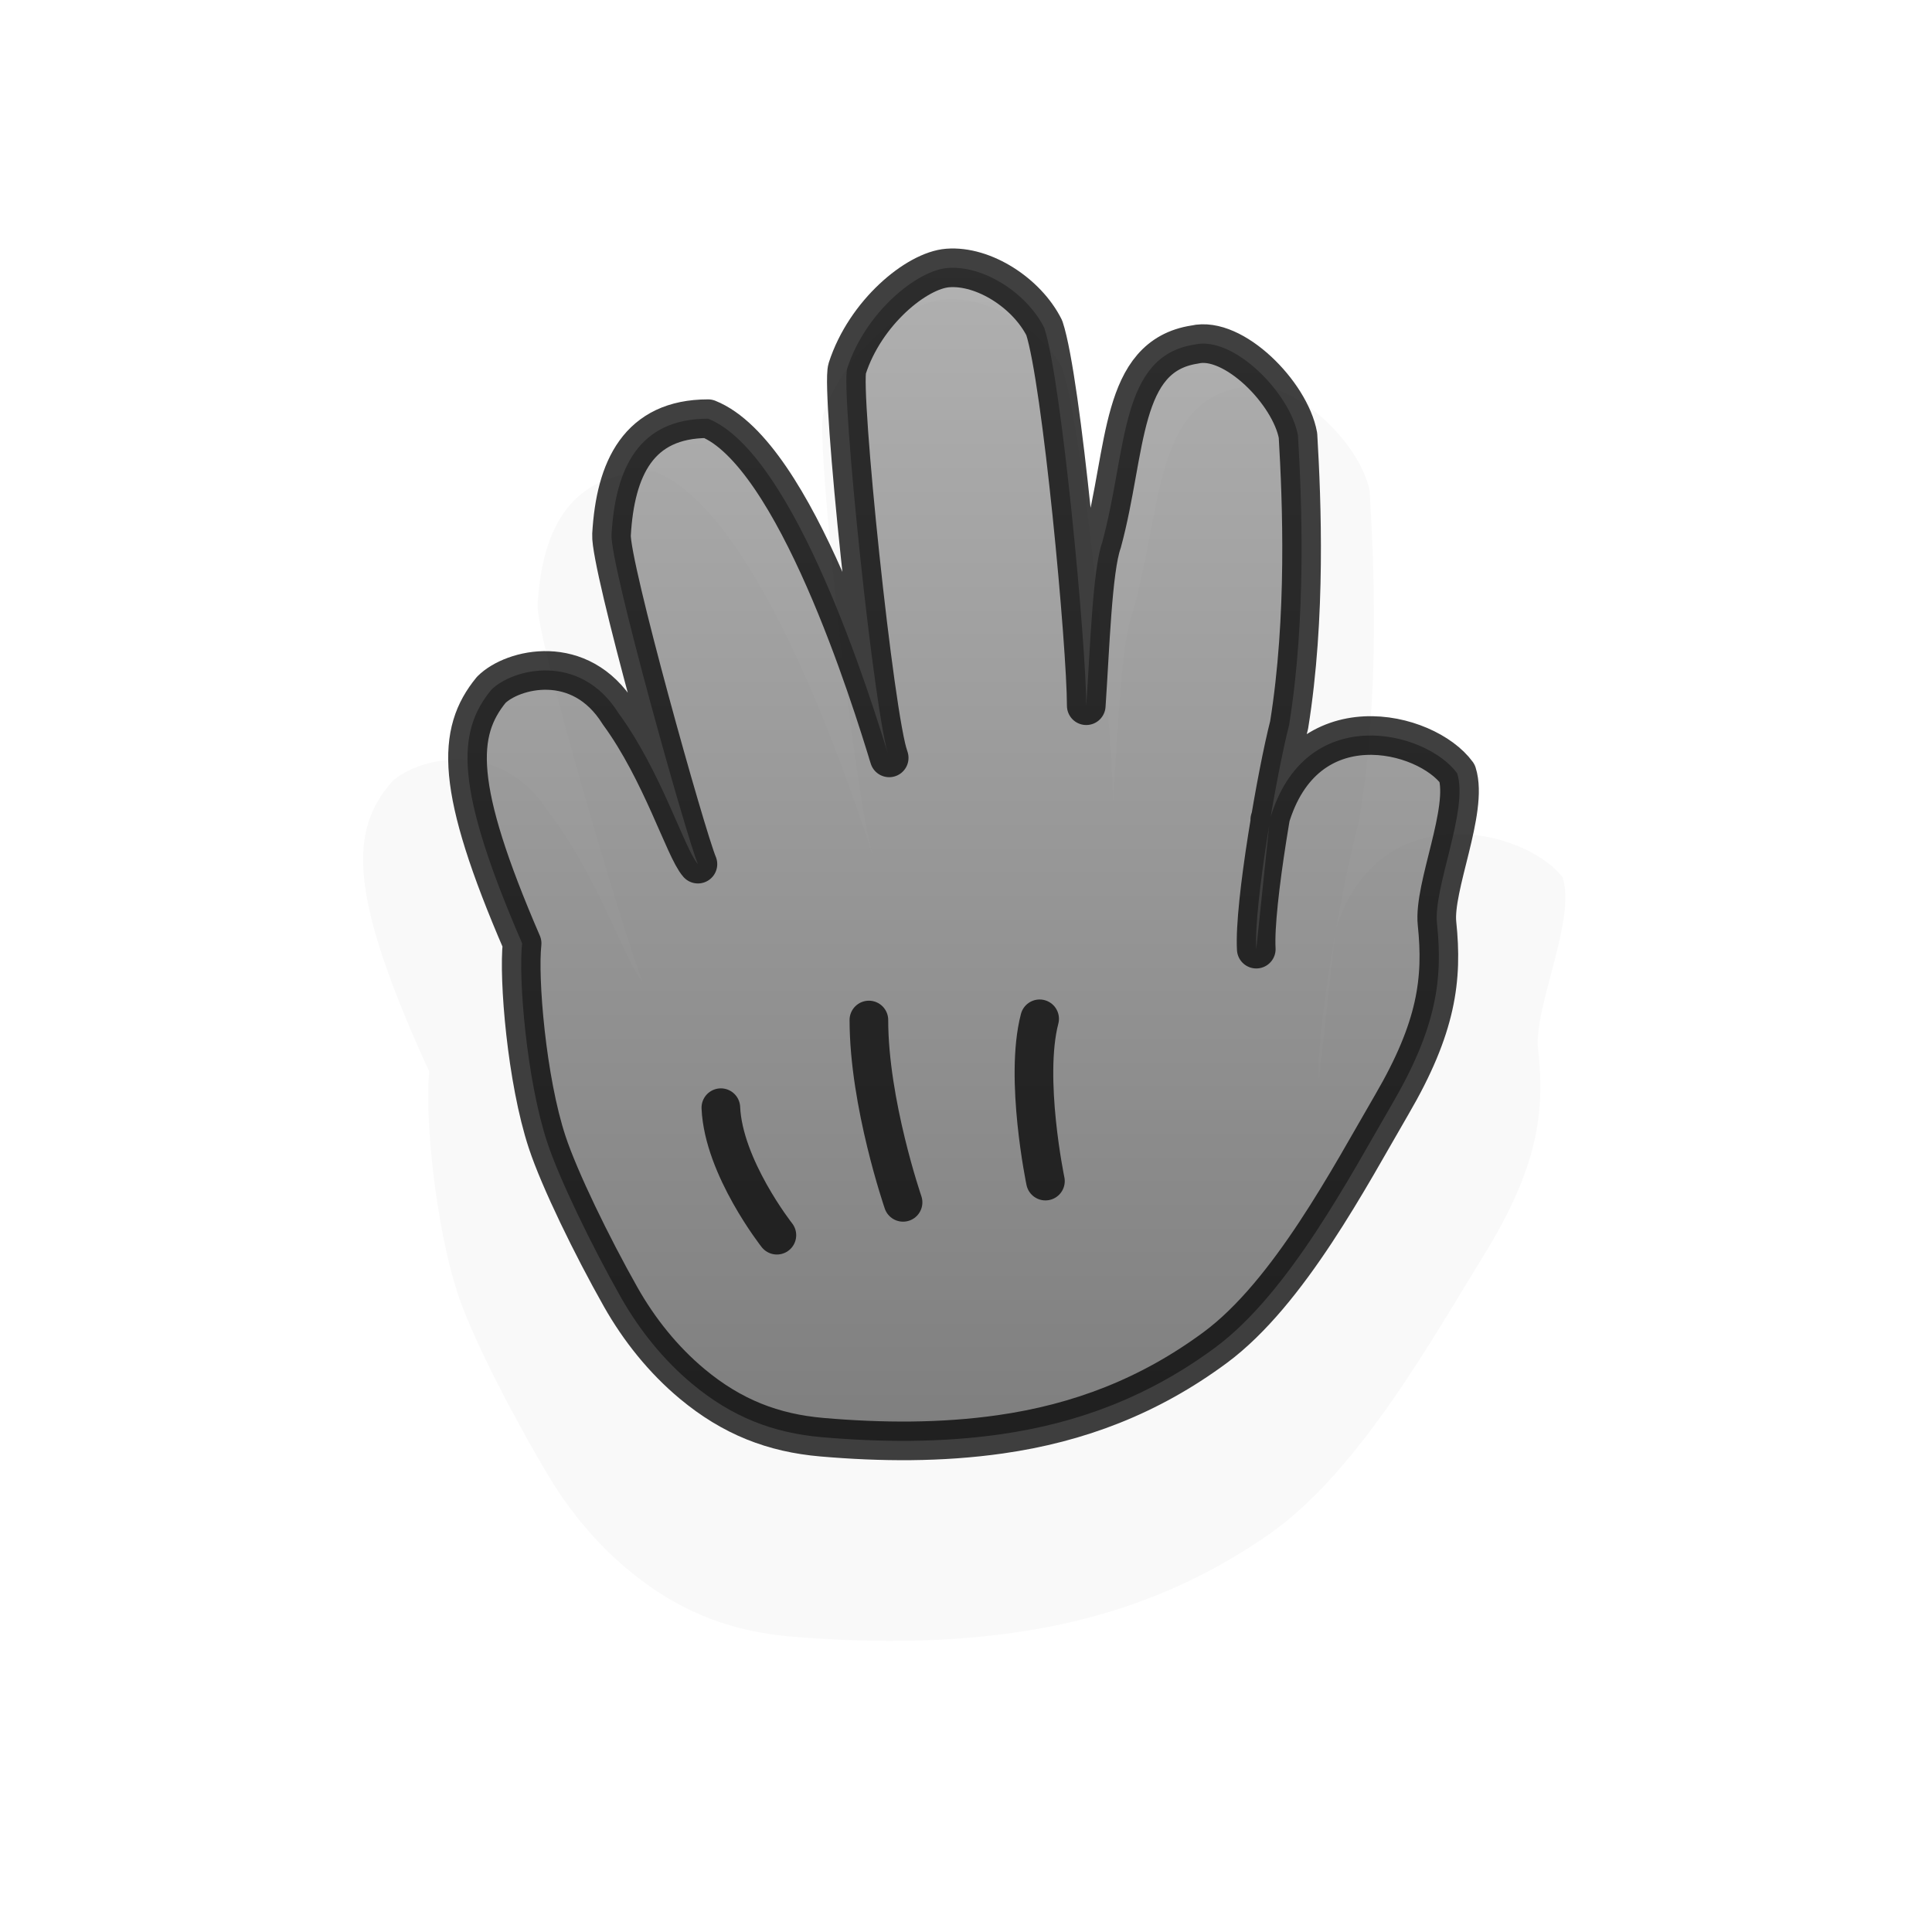 <?xml version="1.0" encoding="UTF-8" standalone="no"?>
<!-- Created with Inkscape (http://www.inkscape.org/) -->

<svg
   xmlns:dc="http://purl.org/dc/elements/1.1/"
   xmlns:cc="http://creativecommons.org/ns#"
   xmlns:rdf="http://www.w3.org/1999/02/22-rdf-syntax-ns#"
   xmlns:svg="http://www.w3.org/2000/svg"
   xmlns="http://www.w3.org/2000/svg"
   xmlns:xlink="http://www.w3.org/1999/xlink"
   xmlns:sodipodi="http://sodipodi.sourceforge.net/DTD/sodipodi-0.dtd"
   xmlns:inkscape="http://www.inkscape.org/namespaces/inkscape"
   version="1.0"
   width="500"
   height="500"
   viewBox="0 0 1000 1000"
   id="page"
   xml:space="preserve"
   inkscape:version="0.91 r13725"
   sodipodi:docname="all-scroll.svg"><sodipodi:namedview
     pagecolor="#ffffff"
     bordercolor="#666666"
     borderopacity="1"
     objecttolerance="10"
     gridtolerance="10"
     guidetolerance="10"
     inkscape:pageopacity="0"
     inkscape:pageshadow="2"
     inkscape:window-width="1271"
     inkscape:window-height="612"
     id="namedview20"
     showgrid="false"
     inkscape:zoom="0.472"
     inkscape:cx="250"
     inkscape:cy="250"
     inkscape:window-x="0"
     inkscape:window-y="0"
     inkscape:window-maximized="0"
     inkscape:current-layer="page" /><defs
     id="defs38"><linearGradient
       id="linearGradient2178"><stop
         id="stop2180"
         style="stop-color:#999999;stop-opacity:1"
         offset="0" /><stop
         id="stop2182"
         style="stop-color:#555555;stop-opacity:1"
         offset="1" /></linearGradient><linearGradient
       x1="231.984"
       y1="128.613"
       x2="231.984"
       y2="755.796"
       id="linearGradient2184"
       xlink:href="#linearGradient2178"
       gradientUnits="userSpaceOnUse"
       gradientTransform="translate(-2.475168e-5,0)" /><linearGradient
       x1="231.984"
       y1="128.613"
       x2="231.984"
       y2="755.796"
       id="linearGradient2184-8"
       xlink:href="#linearGradient2178-1"
       gradientUnits="userSpaceOnUse"
       gradientTransform="translate(-2.475168e-5,0)" /><linearGradient
       id="linearGradient2178-1"><stop
         id="stop2180-7"
         style="stop-color:#999999;stop-opacity:1"
         offset="0" /><stop
         id="stop2182-7"
         style="stop-color:#555555;stop-opacity:1"
         offset="1" /></linearGradient><filter
       x="-0.262"
       y="-0.221"
       width="1.524"
       height="1.443"
       color-interpolation-filters="sRGB"
       id="filter3793"><feGaussianBlur
         id="feGaussianBlur3795"
         stdDeviation="56.033" /></filter></defs><path
     d="m 1321.018,968.56 c -1.318,-23.067 10.722,-91.594 17,-116 9,-56 6.591,-115.871 4.591,-149.871 -4,-22 -33.421,-51.765 -53.473,-47.065 -39,6 -34.839,54.376 -47.839,102.376 -5,14 -6.28,55.559 -8.279,84.559 -10e-4,-31 -12.721,-168.559 -21.721,-195.559 -9,-18 -31.376,-32.458 -50,-31 -16.075,1.259 -42.666,23.059 -52,52 -3.5,10.851 14.106,181.303 21.722,201.559 -9.391,-30.737 -48.722,-157.559 -93.722,-175.559 -36,0 -48.031,25.75 -50,60 -0.878,15.277 38.756,156.406 44.722,170.559 -6.913,-7.802 -19.002,-48 -41.002,-78 -20,-32 -54.968,-23.215 -65.968,-12.215 -18,22 -19.032,50.215 15.97,131.215 -2,18 2.312,70.709 13,103 6.371,19.245 23.041,53.521 38,80 9.595,16.984 22.117,32.599 37,45 20.629,17.19 41.905,25.447 67.3,27.63 30.605,2.633 61.664,2.855 92.207,-1.498 40.453,-5.766 77.122,-19.684 111.247,-44.924 38.259,-28.298 69.9,-88.91 91.421,-125.804 23.312,-39.966 26.38,-64.939 23.382,-93.646 -1.976,-18.916 16.441,-58.758 10.441,-77.758 -16,-22 -79,-38 -97,24"
     transform="matrix(1.212,0,0,1.144,-918.339,-549.872)"
     id="path1409-7"
     style="opacity:0.15;fill:#111111;fill-opacity:1;stroke:none;filter:url(#filter3793)"
     inkscape:connector-curvature="0" /><path
     d="m 650.244,491.273 c -1.318,-23.067 10.722,-91.594 17,-116 9,-56 6.591,-115.871 4.591,-149.871 -4,-22 -33.421,-51.765 -53.473,-47.065 -39,6 -34.839,54.376 -47.839,102.376 -5,14 -6.28,55.559 -8.279,84.559 -10e-4,-31 -12.721,-168.559 -21.721,-195.559 -9,-18 -31.376,-32.458 -50,-31 -16.075,1.259 -42.666,23.059 -52,52 -3.5,10.851 14.106,181.303 21.722,201.559 -9.391,-30.737 -48.722,-157.559 -93.722,-175.559 -36,0 -48.031,25.75 -50,60 -0.878,15.277 38.756,156.406 44.722,170.559 -6.913,-7.802 -19.002,-48 -41.002,-78 -20,-32 -54.968,-23.215 -65.968,-12.215 -18,22 -19.032,50.215 15.97,131.215 -2,18 2.312,70.709 13,103 6.371,19.245 23.041,53.521 38,80 9.595,16.984 22.117,32.599 37,45 20.629,17.19 41.905,25.447 67.3,27.63 30.605,2.633 61.664,2.855 92.207,-1.498 40.453,-5.766 77.122,-19.684 111.247,-44.924 38.259,-28.298 69.9,-88.91 91.421,-125.804 23.312,-39.966 26.38,-64.939 23.382,-93.646 -1.976,-18.916 16.441,-58.758 10.441,-77.758 -16,-22 -79,-38 -97,24"
     id="path1409"
     style="opacity:0.75;fill:url(#linearGradient2184);fill-opacity:1;stroke:#000000;stroke-width:20;stroke-linecap:round;stroke-linejoin:round" /><path
     d="m 449.736,527.957 c 0,43.011 17.688,94.376 17.688,94.376"
     id="path1391"
     style="opacity:0.75;fill:none;stroke:#000000;stroke-width:20;stroke-linecap:round;stroke-linejoin:round" /><path
     d="m 373.113,573.333 c 1.344,30.914 29,66 29,66"
     id="path1393"
     style="opacity:0.75;fill:none;stroke:#000000;stroke-width:20;stroke-linecap:round;stroke-linejoin:round" /><path
     d="m 538.112,527.333 c -8.065,30.914 3,84 3,84"
     id="path1395"
     style="opacity:0.75;fill:none;stroke:#000000;stroke-width:20;stroke-linecap:round;stroke-linejoin:round" /></svg>